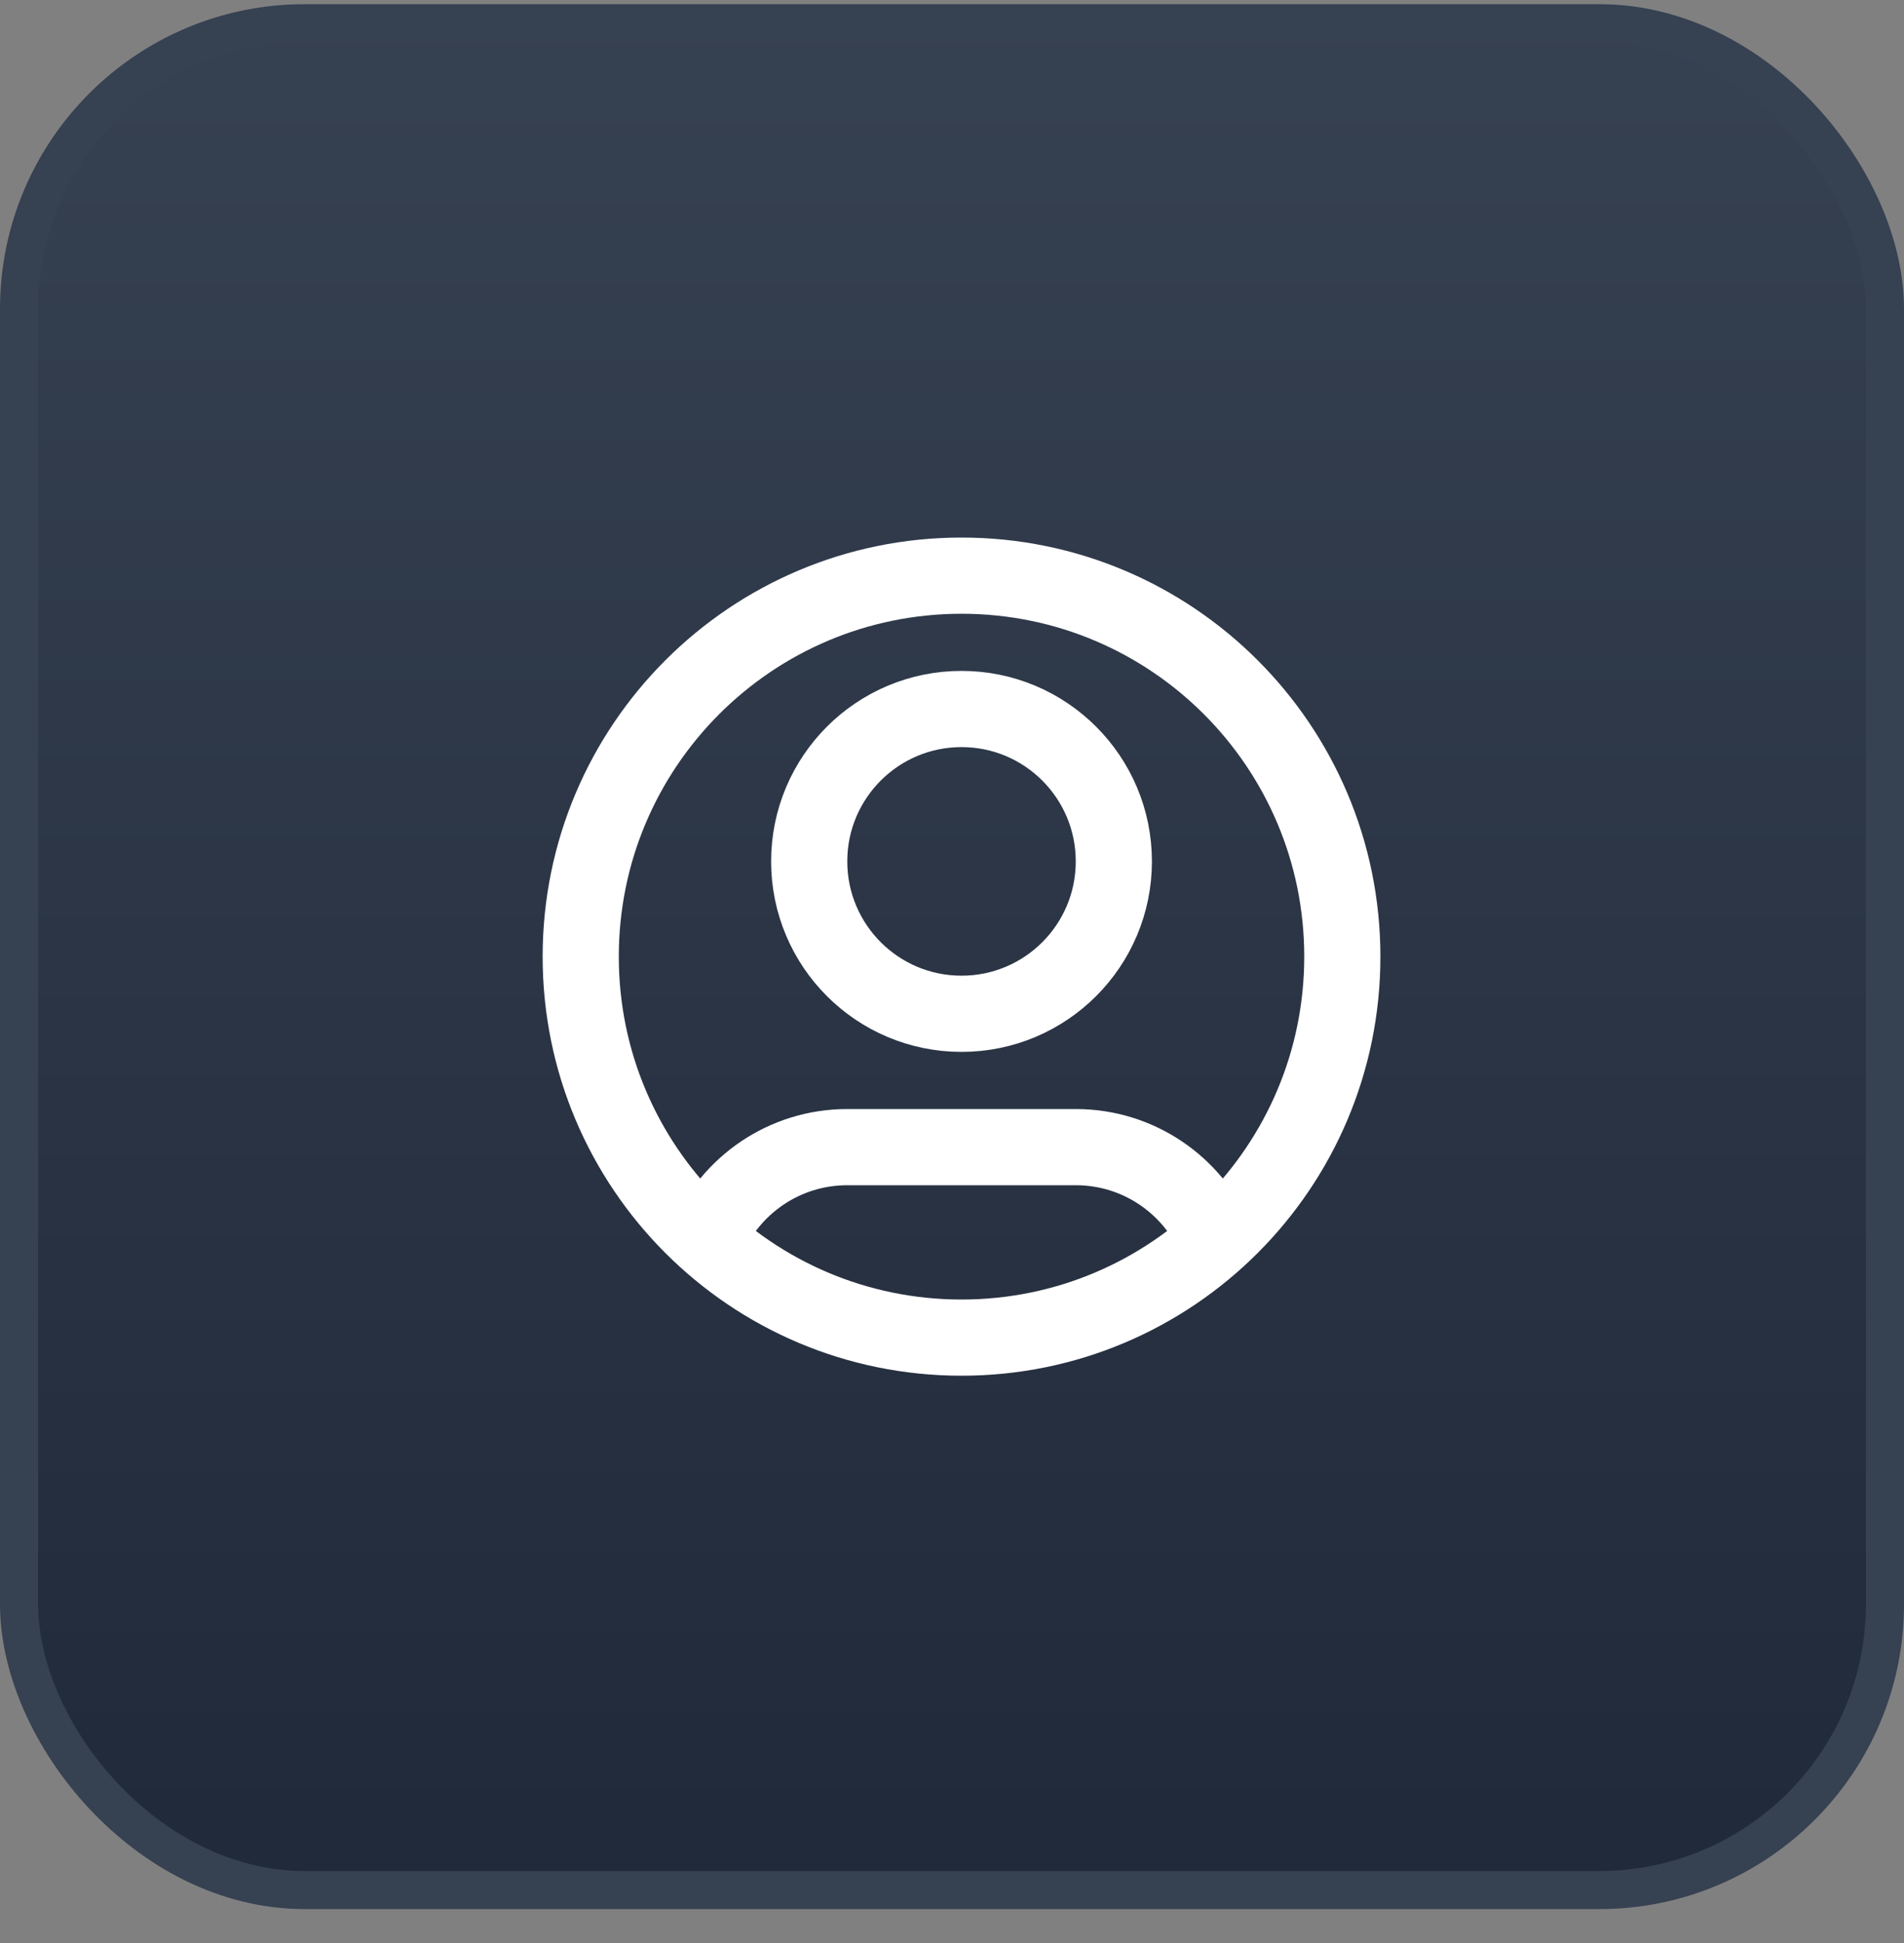 <svg width="50" height="51" viewBox="0 0 50 51" fill="none" xmlns="http://www.w3.org/2000/svg">
<rect x="0" y="0" width="50" height="51" fill="#808080" stroke="none"/>
<rect x="0.5" y="0.61" width="49" height="49" rx="7.5" fill="url(#paint0_linear_2_661)"/>
<rect x="0.5" y="0.61" width="49" height="49" rx="7.5" stroke="#364152"/>
<path d="M18.566 32.548C19.175 31.115 20.595 30.11 22.25 30.11H28.25C29.905 30.11 31.325 31.115 31.934 32.548M29.25 22.61C29.25 24.819 27.459 26.61 25.25 26.61C23.041 26.61 21.25 24.819 21.25 22.61C21.25 20.401 23.041 18.61 25.25 18.61C27.459 18.61 29.25 20.401 29.25 22.61ZM35.25 25.11C35.25 30.633 30.773 35.11 25.25 35.11C19.727 35.11 15.25 30.633 15.25 25.11C15.25 19.587 19.727 15.11 25.25 15.11C30.773 15.11 35.25 19.587 35.25 25.11Z" stroke="white" stroke-width="2" stroke-linecap="round" stroke-linejoin="round"/>
<defs>
<linearGradient id="paint0_linear_2_661" x1="25" y1="0.11" x2="25" y2="50.11" gradientUnits="userSpaceOnUse">
<stop stop-color="#364152"/>
<stop offset="1" stop-color="#202939"/>
</linearGradient>
</defs>
</svg>
